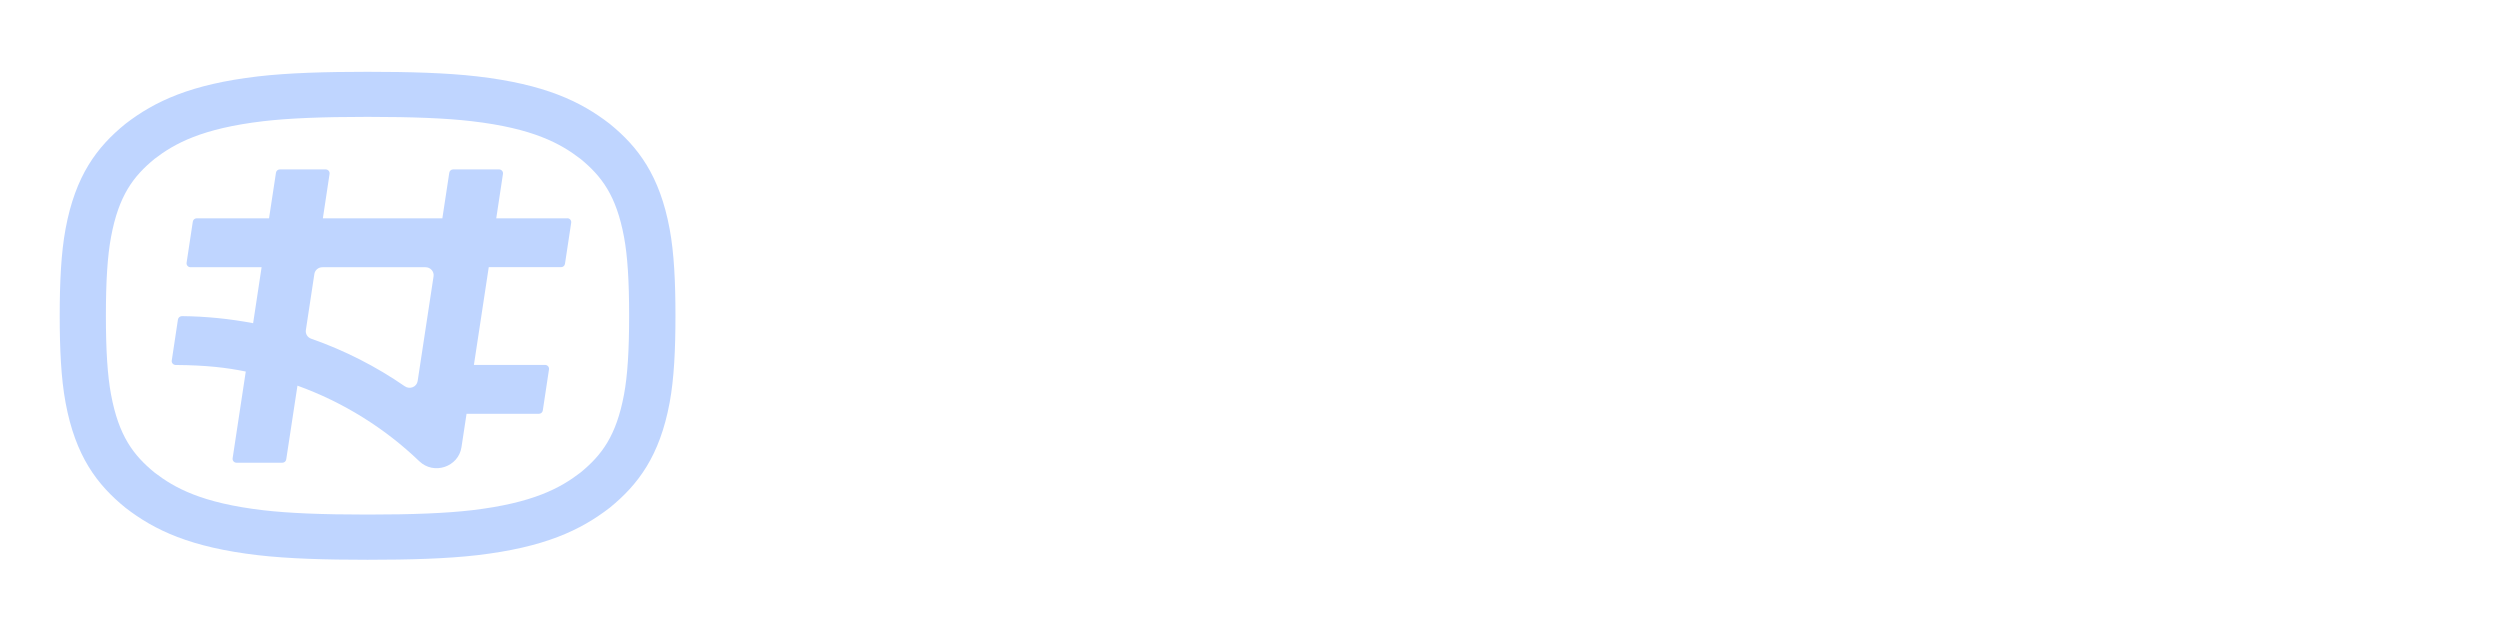 <svg xmlns="http://www.w3.org/2000/svg" class="icon-svg icon-app-logo" width="190" height="48" viewBox="0 0 98 26" fill="#BFD5FF">
  <path d="M20.9 8.987H17.971L18.247 7.158C18.262 7.06 18.185 6.974 18.085 6.974H16.199C16.116 6.974 16.049 7.031 16.037 7.112L15.752 8.987H10.833L11.109 7.158C11.124 7.06 11.047 6.974 10.947 6.974H9.064C8.981 6.974 8.914 7.031 8.902 7.112L8.617 8.987H5.64C5.558 8.987 5.49 9.045 5.479 9.125L5.223 10.816C5.208 10.914 5.285 11.001 5.384 11.001H8.311L7.962 13.305C7.012 13.126 6.034 13.023 5.032 13.014C4.95 13.014 4.879 13.075 4.867 13.152L4.612 14.844C4.597 14.938 4.676 15.025 4.773 15.025C6.037 15.033 6.889 15.137 7.659 15.295L7.118 18.865C7.104 18.963 7.18 19.049 7.28 19.049H9.164C9.246 19.049 9.313 18.991 9.325 18.911L9.787 15.876C11.682 16.561 13.389 17.631 14.803 18.988C15.402 19.564 16.416 19.221 16.539 18.41L16.613 17.924L16.748 17.035H19.725C19.807 17.035 19.875 16.978 19.887 16.897L20.142 15.206C20.157 15.108 20.081 15.022 19.98 15.022H17.051L17.662 10.998H20.639C20.721 10.998 20.789 10.94 20.8 10.86L21.056 9.168C21.071 9.071 20.994 8.984 20.894 8.984L20.9 8.987ZM15.39 11.375L14.735 15.686C14.697 15.931 14.412 16.043 14.206 15.902C13.028 15.088 11.732 14.426 10.351 13.943C10.201 13.891 10.11 13.745 10.133 13.589L10.483 11.28C10.507 11.119 10.648 11.001 10.815 11.001H15.058C15.264 11.001 15.42 11.179 15.39 11.377V11.375Z"/>
  <path d="M0.241 16.578C0.649 18.773 1.531 19.947 2.706 20.902C3.911 21.834 5.389 22.532 8.161 22.855C9.415 23.001 10.943 23.044 12.674 23.044C14.405 23.044 15.933 23.001 17.188 22.855C19.956 22.53 21.437 21.831 22.642 20.902C23.814 19.947 24.699 18.773 25.108 16.578C25.293 15.583 25.348 14.372 25.348 13C25.348 11.628 25.293 10.414 25.108 9.422C24.699 7.227 23.817 6.053 22.642 5.098C21.437 4.167 19.959 3.468 17.188 3.145C15.933 2.999 14.405 2.956 12.674 2.956C10.943 2.956 9.415 2.999 8.161 3.145C5.392 3.47 3.911 4.169 2.706 5.098C1.531 6.051 0.649 7.224 0.241 9.419C0.056 10.414 0 11.625 0 12.997C0 14.369 0.056 15.583 0.241 16.575V16.578ZM2.113 9.753C2.43 8.047 3.033 7.256 3.902 6.542C4.725 5.91 5.845 5.288 8.384 4.989C9.421 4.868 10.785 4.811 12.671 4.811C14.558 4.811 15.921 4.868 16.959 4.989C19.498 5.285 20.617 5.91 21.44 6.542C22.31 7.256 22.912 8.047 23.23 9.753C23.374 10.523 23.441 11.553 23.441 12.997C23.441 14.441 23.374 15.471 23.23 16.242C22.912 17.948 22.31 18.738 21.44 19.452C20.617 20.085 19.498 20.706 16.959 21.005C15.921 21.126 14.558 21.183 12.671 21.183C10.785 21.183 9.421 21.126 8.384 21.005C5.845 20.709 4.725 20.085 3.902 19.452C3.033 18.738 2.43 17.948 2.113 16.242C1.969 15.471 1.901 14.441 1.901 12.997C1.901 11.553 1.969 10.523 2.113 9.753Z"/>
</svg>
